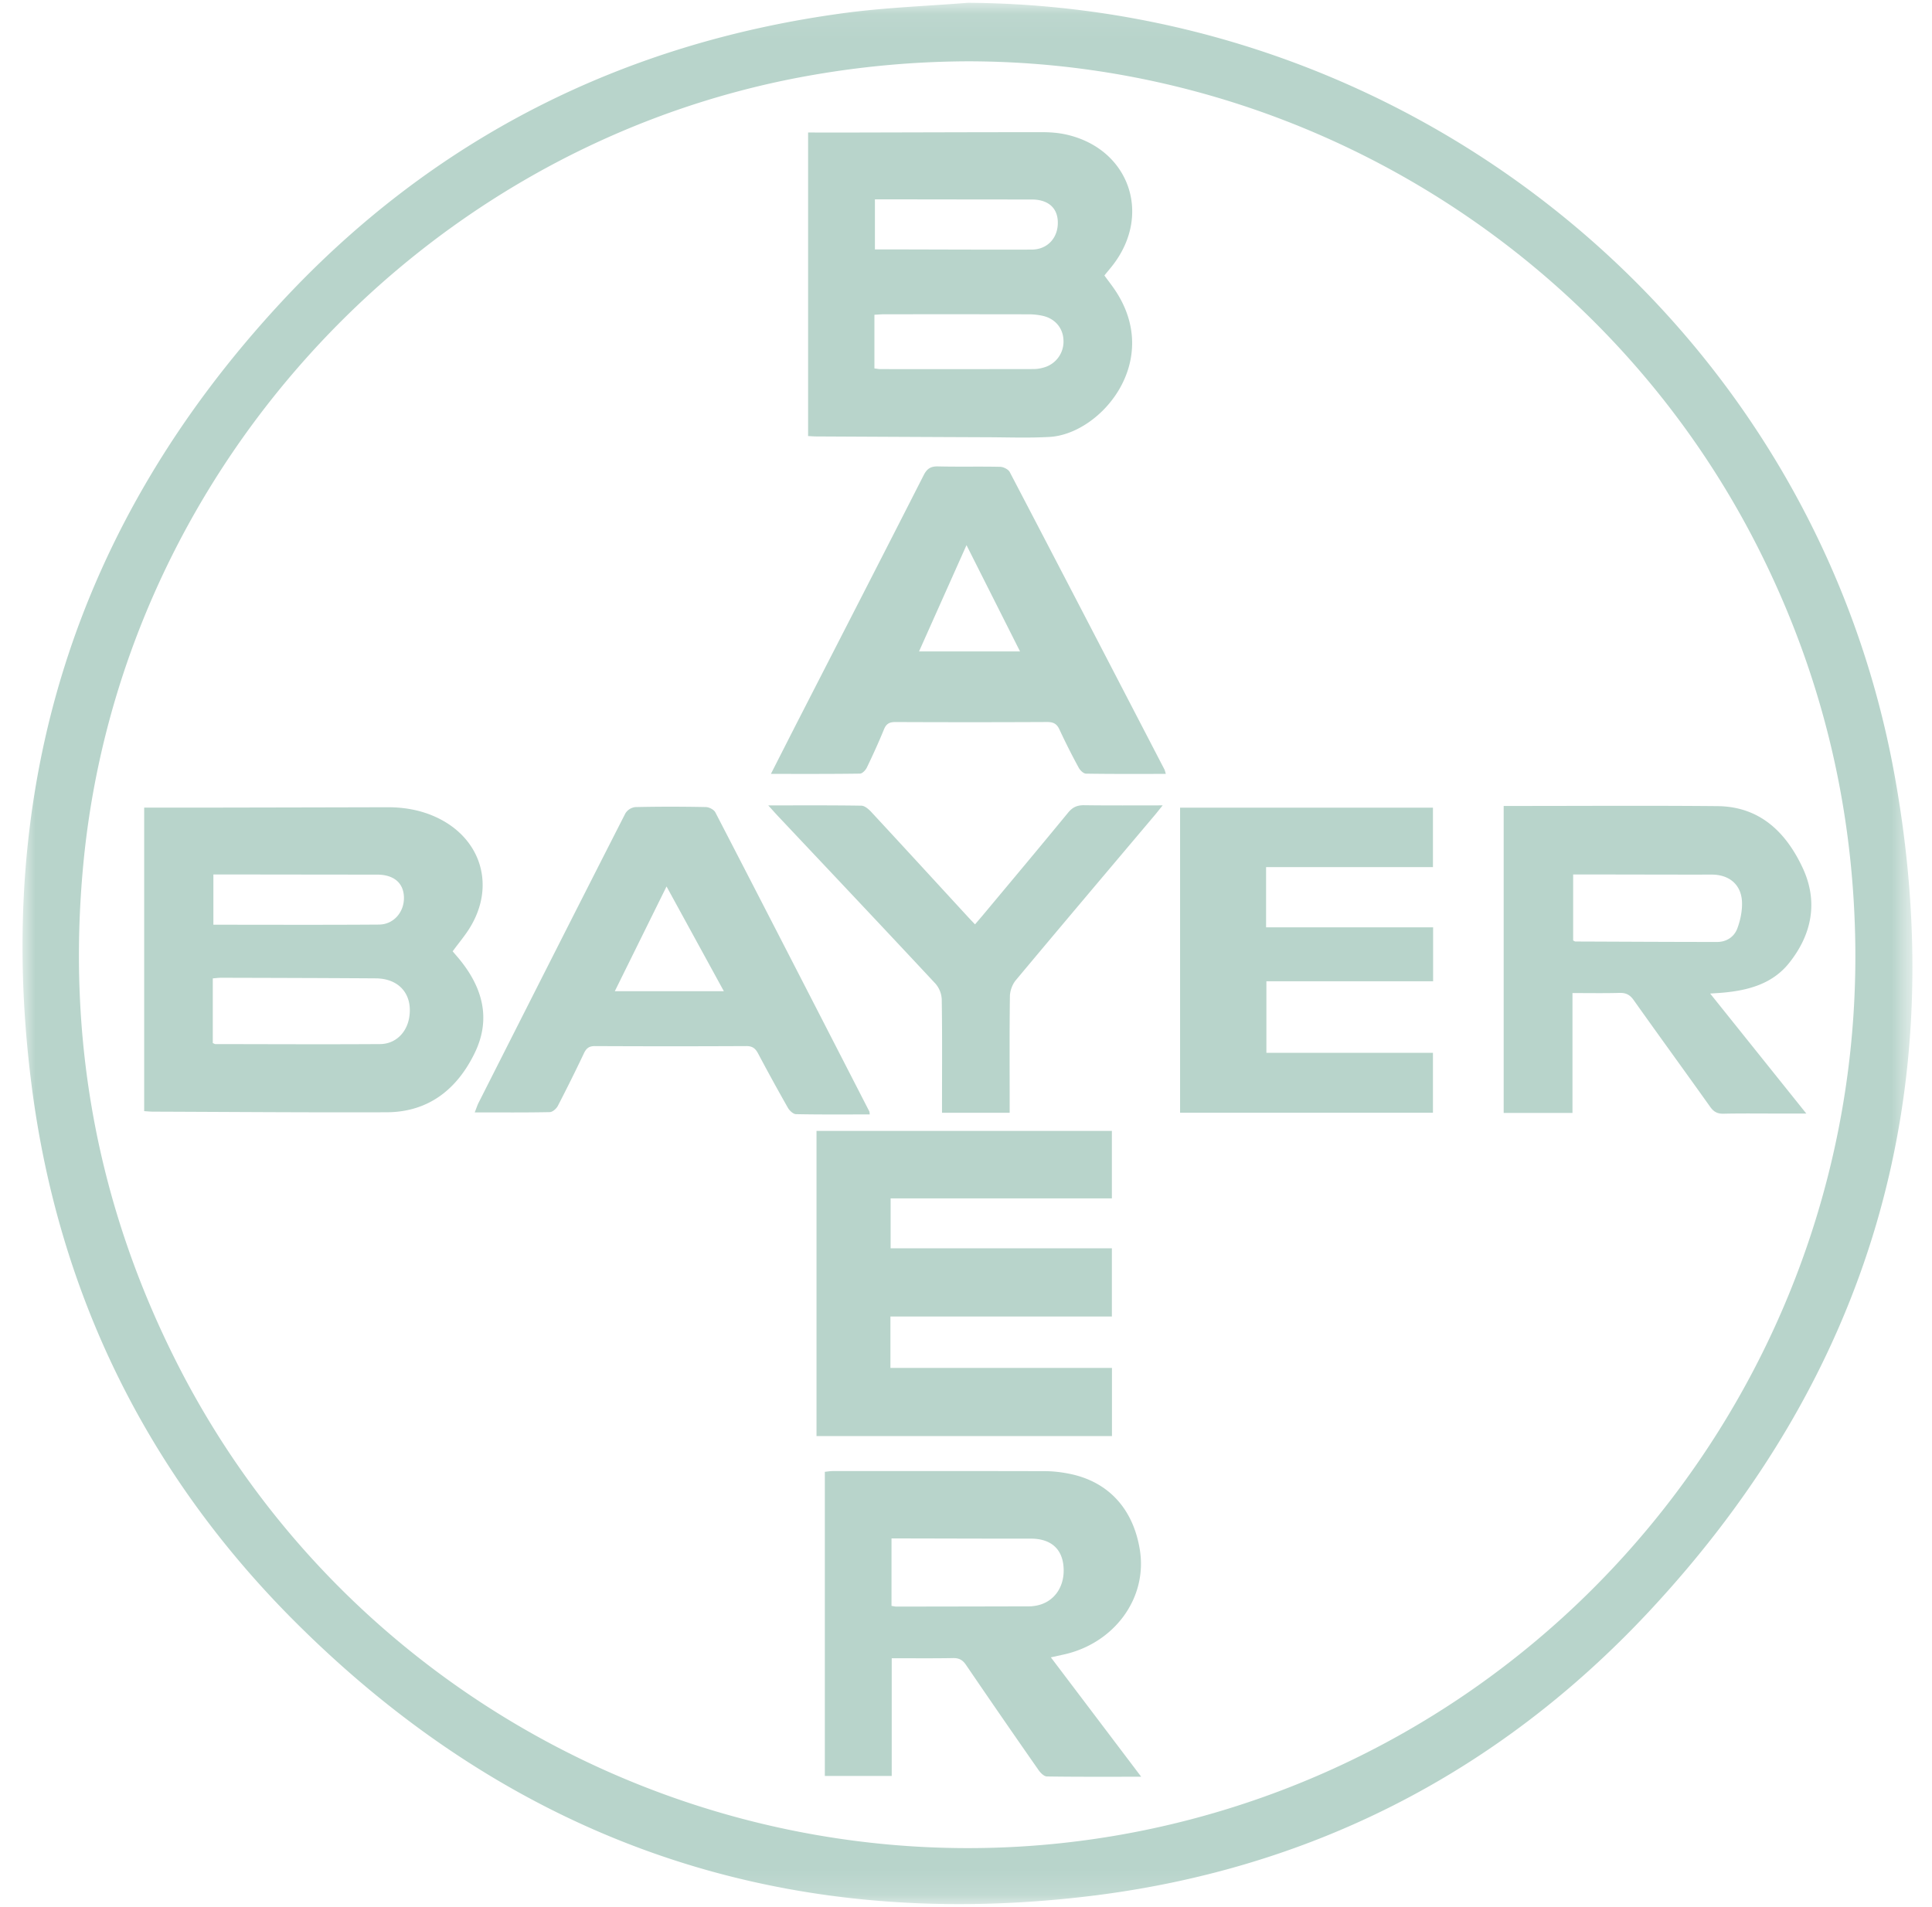 <svg xmlns="http://www.w3.org/2000/svg" xmlns:xlink="http://www.w3.org/1999/xlink" width="77" height="76" viewBox="0 0 77 76">
    <defs>
        <path id="a" d="M0 75.858V.069h75.322v75.789z"/>
    </defs>
    <g fill="none" fill-rule="evenodd">
        <g transform="translate(.898 .042)">
            <mask id="b" fill="#fff">
                <use xlink:href="#a"/>
            </mask>
            <path fill="#B8D4CB" d="M37.649 2.402a36.875 36.875 0 0 0-7.056.714C15.499 6.148 3.88 19.044 2.423 34.4c-.665 6.999.561 13.643 3.747 19.92 7.487 14.755 24.397 22.356 40.403 18.157C62.419 68.319 73.388 53.74 73.04 37.32c-.115-5.419-1.378-10.546-3.803-15.393C63.27 10.002 50.972 2.396 37.649 2.402m.019-2.333C55.73.183 71.362 13.061 74.599 30.795c2.322 12.715-.954 23.958-9.79 33.414-6.052 6.476-13.6 10.31-22.416 11.345-12.233 1.438-22.81-2.244-31.523-10.943-5.914-5.904-9.45-13.103-10.51-21.4-1.52-11.894 1.764-22.366 9.917-31.173C16.355 5.47 23.942 1.647 32.827.468 34.43.257 36.053.199 37.667.07" mask="url(#b)"/>
        </g>
        <path fill="#B8D4CB" d="M8.503 36.86c2.23 0 4.417.01 6.604-.006.597-.004 1.022-.522.991-1.12-.028-.556-.42-.871-1.07-.871-1.657 0-3.313-.003-4.97-.005H8.504v2.003zm-.022 4.718c.055.022.077.04.1.04 2.189.003 4.378.014 6.567 0 .614-.005 1.062-.453 1.161-1.06.15-.912-.392-1.555-1.335-1.56-2.05-.014-4.1-.018-6.15-.024-.11 0-.218.015-.343.025v2.579zm-2.735-9.385h2.131c2.52-.005 5.038-.009 7.557-.016.694-.002 1.361.117 1.99.416 1.756.836 2.323 2.706 1.314 4.368-.195.323-.444.613-.697.959l.218.255c.957 1.138 1.337 2.407.661 3.797-.7 1.442-1.837 2.358-3.513 2.364-3.101.011-6.202-.014-9.304-.025-.11 0-.222-.012-.357-.019V32.193zM34.87 9.942h.629c1.873.003 3.747.013 5.62.007.633-.002 1.06-.476 1.04-1.11-.016-.568-.4-.888-1.048-.887-1.911 0-3.823-.004-5.734-.006h-.507v1.996zm-.02 2.604v2.14c.091.01.164.027.237.027 2.036.001 4.072.002 6.107-.002.137 0 .279-.024.41-.063a1.07 1.07 0 0 0 .781-1.083c-.014-.474-.32-.854-.81-.972a2.602 2.602 0 0 0-.6-.064c-1.909-.004-3.818-.003-5.728-.002-.123 0-.246.012-.396.019zm-2.643-7.264c.736 0 1.43.002 2.125 0 2.406-.005 4.811-.014 7.217-.013.301 0 .61.023.904.085 2.505.535 3.47 3.122 1.932 5.17-.114.15-.238.294-.37.457.143.195.29.383.423.58 1.91 2.843-.581 5.74-2.605 5.855-.82.047-1.646.016-2.469.013-2.278-.009-4.557-.02-6.836-.032-.099 0-.198-.01-.321-.015v-12.1zM44.314 47.768h-8.818v1.991h8.818v2.718h-8.826v2.05h8.829v2.716H32.542V45.078h11.772zM35.531 64.012c.096.015.145.028.194.028 1.773-.002 3.545-.005 5.318-.01.088 0 .177-.014.264-.03.723-.138 1.159-.784 1.076-1.593-.072-.704-.537-1.078-1.308-1.076-1.71.002-3.42-.005-5.129-.008h-.415v2.69zm9.952 6.81c-1.335 0-2.547.007-3.76-.011-.113-.002-.253-.142-.331-.254a440.411 440.411 0 0 1-2.89-4.19c-.137-.203-.282-.28-.525-.275-.797.015-1.594.006-2.437.006v4.693h-2.666V58.668c.113-.012.21-.03.306-.03 2.824-.001 5.648-.004 8.473.004.326 0 .658.041.979.106 1.574.32 2.533 1.425 2.794 3.012.323 1.96-1.038 3.76-3.048 4.194l-.496.109a143075 143075 0 0 1 3.601 4.76zM62.698 37.489c.045.02.067.04.09.04 1.884.007 3.768.018 5.652.018.378 0 .68-.209.803-.543.123-.333.2-.71.184-1.062-.033-.691-.52-1.082-1.21-1.08-1.354.003-2.708-.002-4.061-.004h-1.458v2.63zm-2.769-5.363h.464c2.685 0 5.37-.018 8.055.007 1.693.015 2.735 1.044 3.397 2.46.63 1.35.37 2.662-.551 3.807-.663.822-1.623 1.079-2.635 1.169-.136.012-.273.02-.5.035l3.832 4.783h-1.057c-.747 0-1.494-.01-2.241.006-.244.005-.391-.073-.532-.271-1.013-1.424-2.042-2.836-3.053-4.261-.15-.212-.31-.29-.563-.283-.606.017-1.213.006-1.874.006v4.778h-2.742V32.126zM40.654 25.967L38.52 21.73l-1.892 4.237h4.026zm5.81 4.881c-1.087 0-2.135.007-3.182-.01-.1-.002-.233-.131-.289-.235a26.568 26.568 0 0 1-.769-1.525c-.107-.233-.247-.299-.495-.298-2.013.01-4.026.01-6.04.001-.234-.001-.364.063-.456.287-.211.516-.442 1.023-.683 1.524-.05.105-.18.244-.275.245-1.16.017-2.321.011-3.55.011.388-.763.746-1.47 1.107-2.175 1.663-3.244 3.33-6.485 4.982-9.733.136-.267.288-.356.581-.348.822.02 1.646-.002 2.468.016.132.003.323.1.38.208 2.064 3.948 4.115 7.903 6.166 11.856.017.033.023.07.055.176zM50.46 34.564v2.401h6.657v2.15h-6.645v2.852h6.638v2.387H47.032v-12.16H57.11v2.37zM26.565 35.335l-2.062 4.176h4.347l-2.285-4.176m8.1 9.087c-.996 0-1.97.009-2.942-.011-.11-.002-.257-.14-.321-.253a83.164 83.164 0 0 1-1.188-2.165c-.105-.198-.222-.296-.465-.295-2.013.01-4.027.01-6.04 0-.226 0-.338.082-.432.278a67.94 67.94 0 0 1-1.046 2.109c-.058.11-.21.243-.32.245-.974.02-1.948.011-2.99.011.068-.174.1-.277.147-.372 1.949-3.852 3.897-7.704 5.858-11.55a.543.543 0 0 1 .394-.248c.937-.021 1.874-.02 2.811-.001.131.002.324.102.38.213 2.054 3.968 4.095 7.944 6.136 11.919.01.02.008.048.017.12M30.619 32.104c1.307 0 2.508-.008 3.71.011.133.002.289.136.392.247 1.283 1.383 2.557 2.774 3.834 4.162.092.1.186.198.304.322l.289-.337c1.143-1.37 2.291-2.738 3.423-4.118.181-.221.368-.298.645-.294 1.01.014 2.02.006 3.122.006-.137.17-.218.275-.303.376-1.853 2.197-3.71 4.39-5.552 6.596-.138.166-.23.422-.233.638-.02 1.405-.01 2.81-.01 4.216v.427h-2.696v-.457c0-1.354.011-2.71-.011-4.064a1.026 1.026 0 0 0-.251-.627c-2.08-2.232-4.176-4.449-6.268-6.67-.11-.116-.216-.237-.395-.434"/>
    </g>
</svg>
